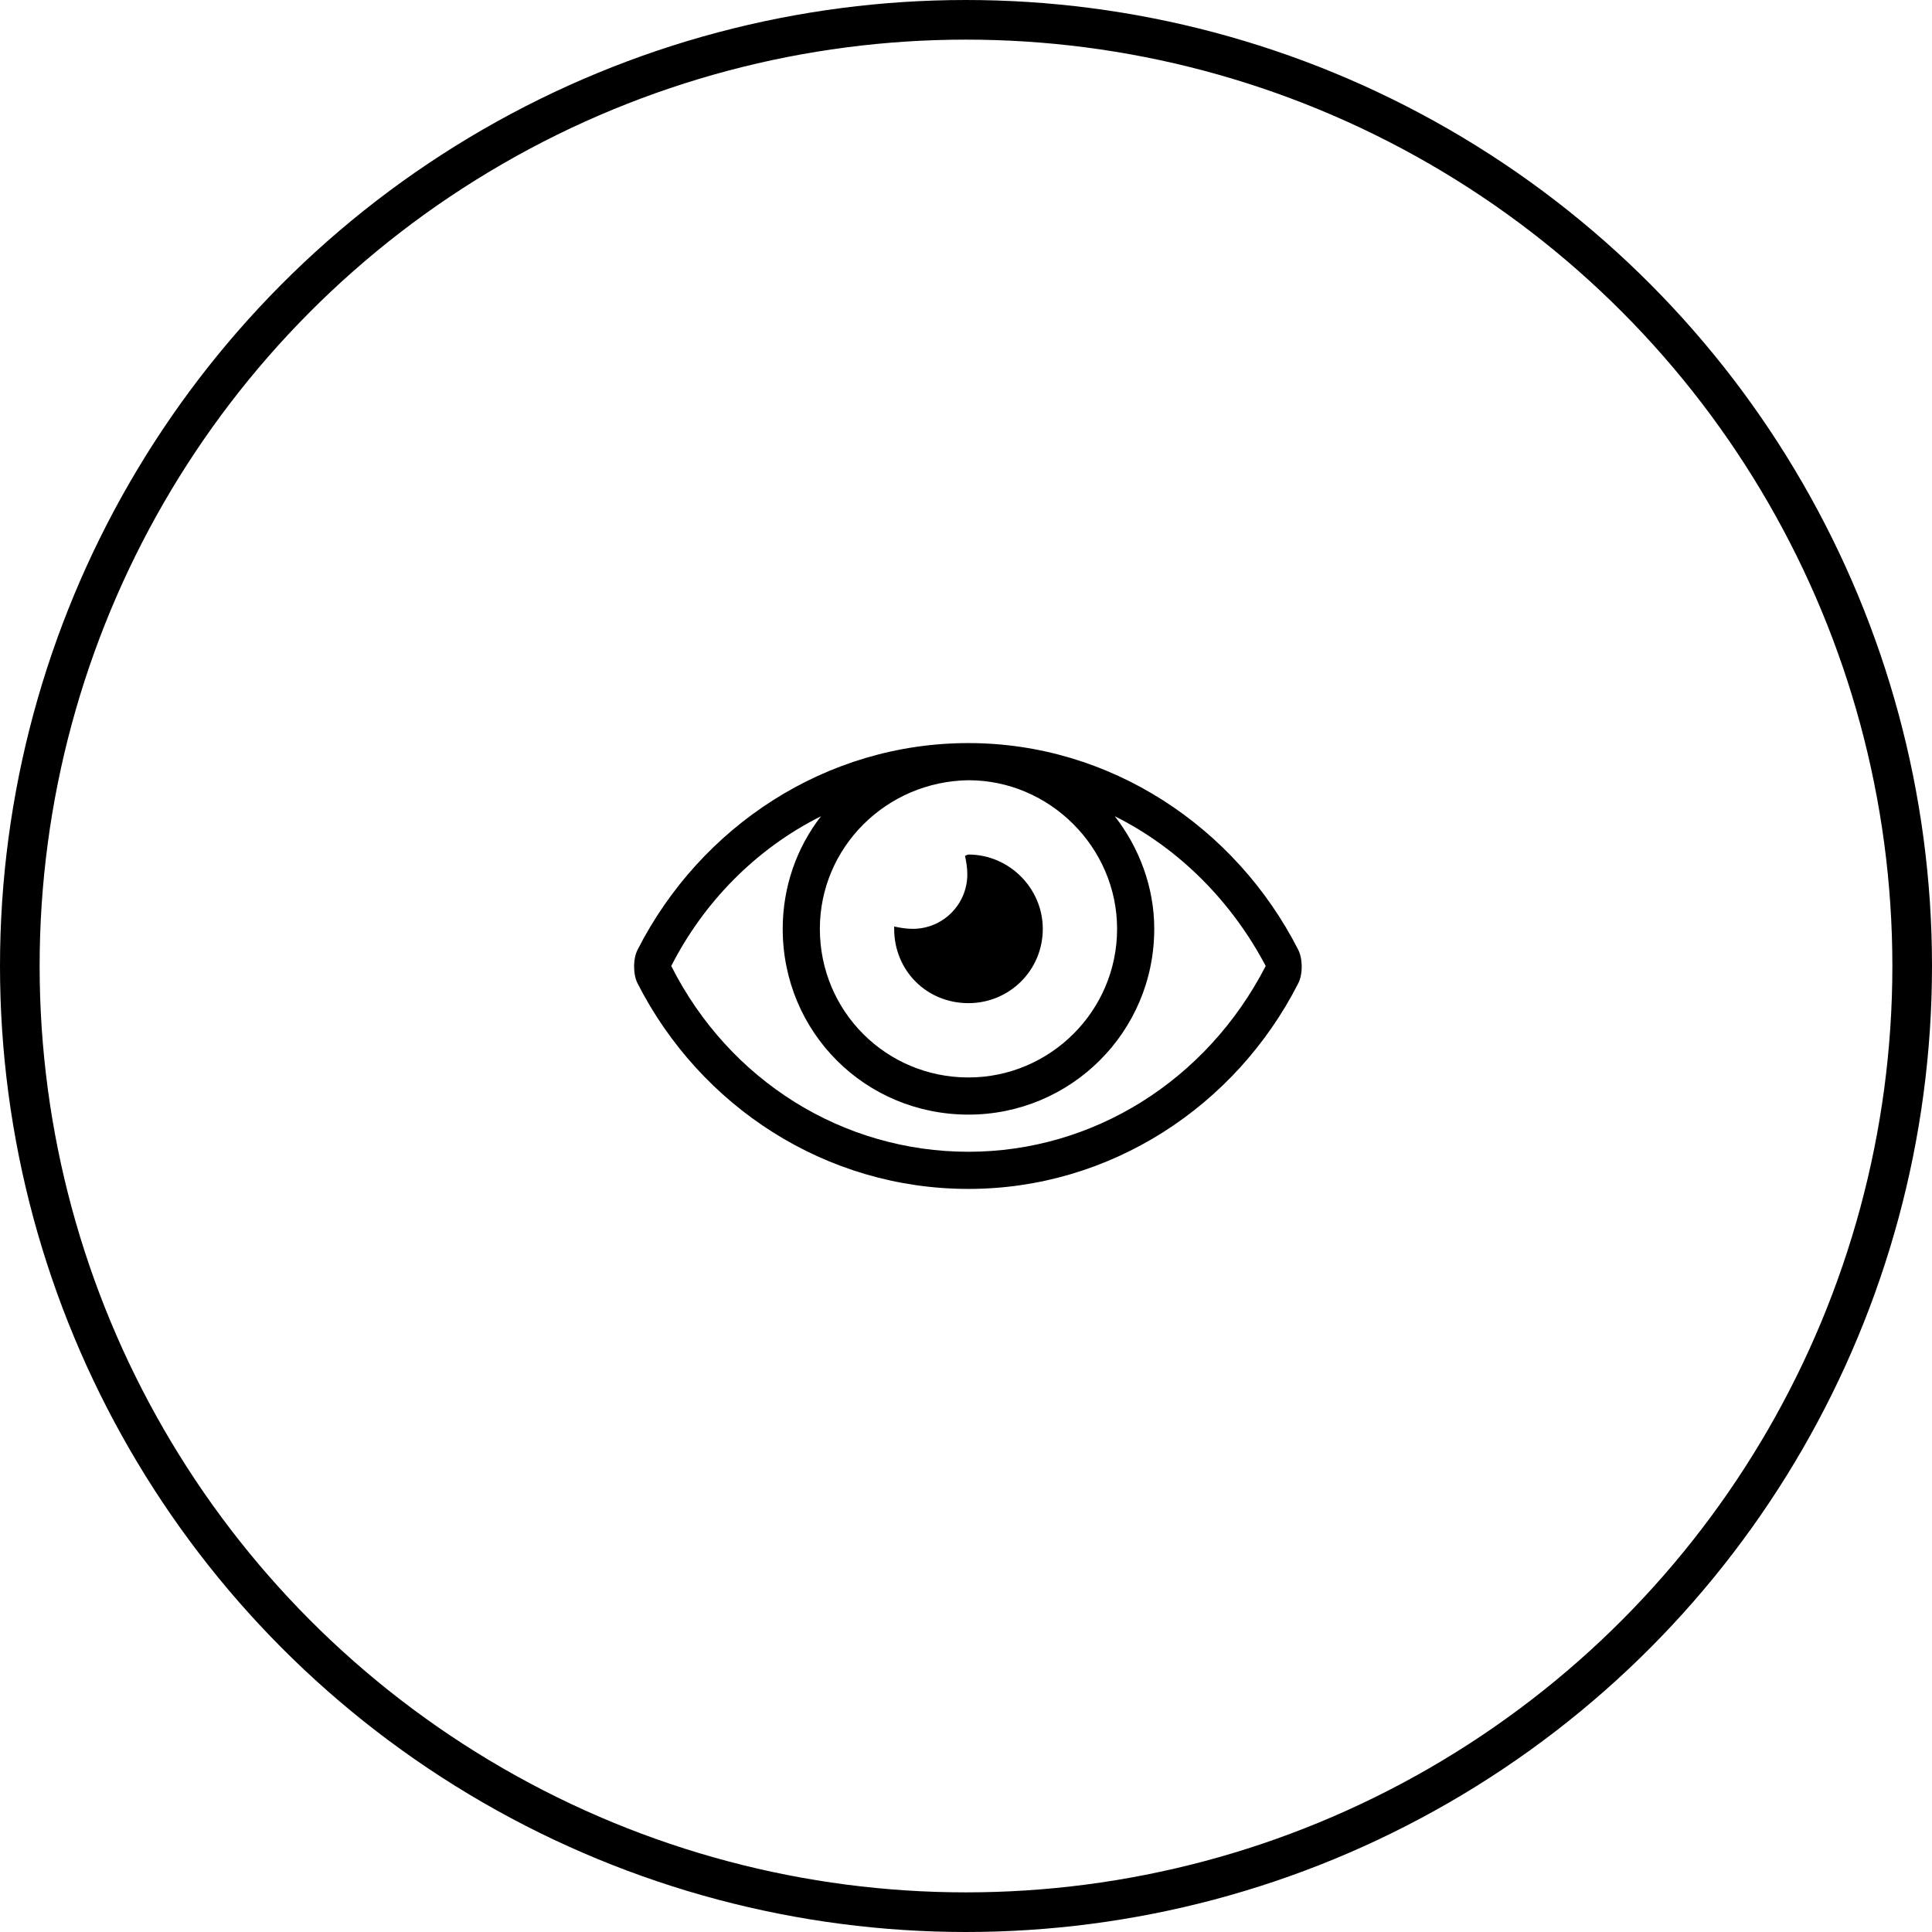 <svg viewBox="0 0 195 195" fill="none" xmlns="http://www.w3.org/2000/svg">
<circle cx="97.5" cy="97.5" r="95.5" stroke="black" stroke-width="4"/>
<path d="M97.75 101.25C101.852 101.25 105.25 97.969 105.25 93.75C105.25 89.648 101.852 86.25 97.75 86.25C97.633 86.25 97.516 86.367 97.398 86.367C97.516 86.953 97.633 87.539 97.633 88.242C97.633 91.289 95.172 93.75 92.125 93.75C91.422 93.75 90.836 93.633 90.25 93.516C90.25 93.633 90.25 93.75 90.25 93.75C90.25 97.969 93.531 101.25 97.75 101.25ZM131.031 95.859C124.703 83.438 112.047 75 97.75 75C83.336 75 70.68 83.438 64.352 95.859C64.117 96.328 64 96.914 64 97.5C64 98.203 64.117 98.789 64.352 99.258C70.68 111.68 83.336 120 97.75 120C112.047 120 124.703 111.68 131.031 99.258C131.266 98.789 131.383 98.203 131.383 97.617C131.383 96.914 131.266 96.328 131.031 95.859ZM97.75 78.75C105.953 78.75 112.75 85.547 112.75 93.75C112.75 102.07 105.953 108.75 97.75 108.75C89.43 108.75 82.75 102.07 82.75 93.75C82.75 85.547 89.43 78.867 97.75 78.75ZM97.75 116.25C85.094 116.25 73.609 109.102 67.75 97.5C71.031 91.055 76.305 85.664 82.867 82.383C80.406 85.547 79 89.531 79 93.75C79 104.18 87.32 112.5 97.75 112.5C108.062 112.5 116.5 104.18 116.5 93.75C116.5 89.531 114.977 85.547 112.516 82.383C119.078 85.664 124.352 91.055 127.75 97.5C121.773 109.102 110.289 116.25 97.75 116.25Z" fill="black"/>
</svg>
